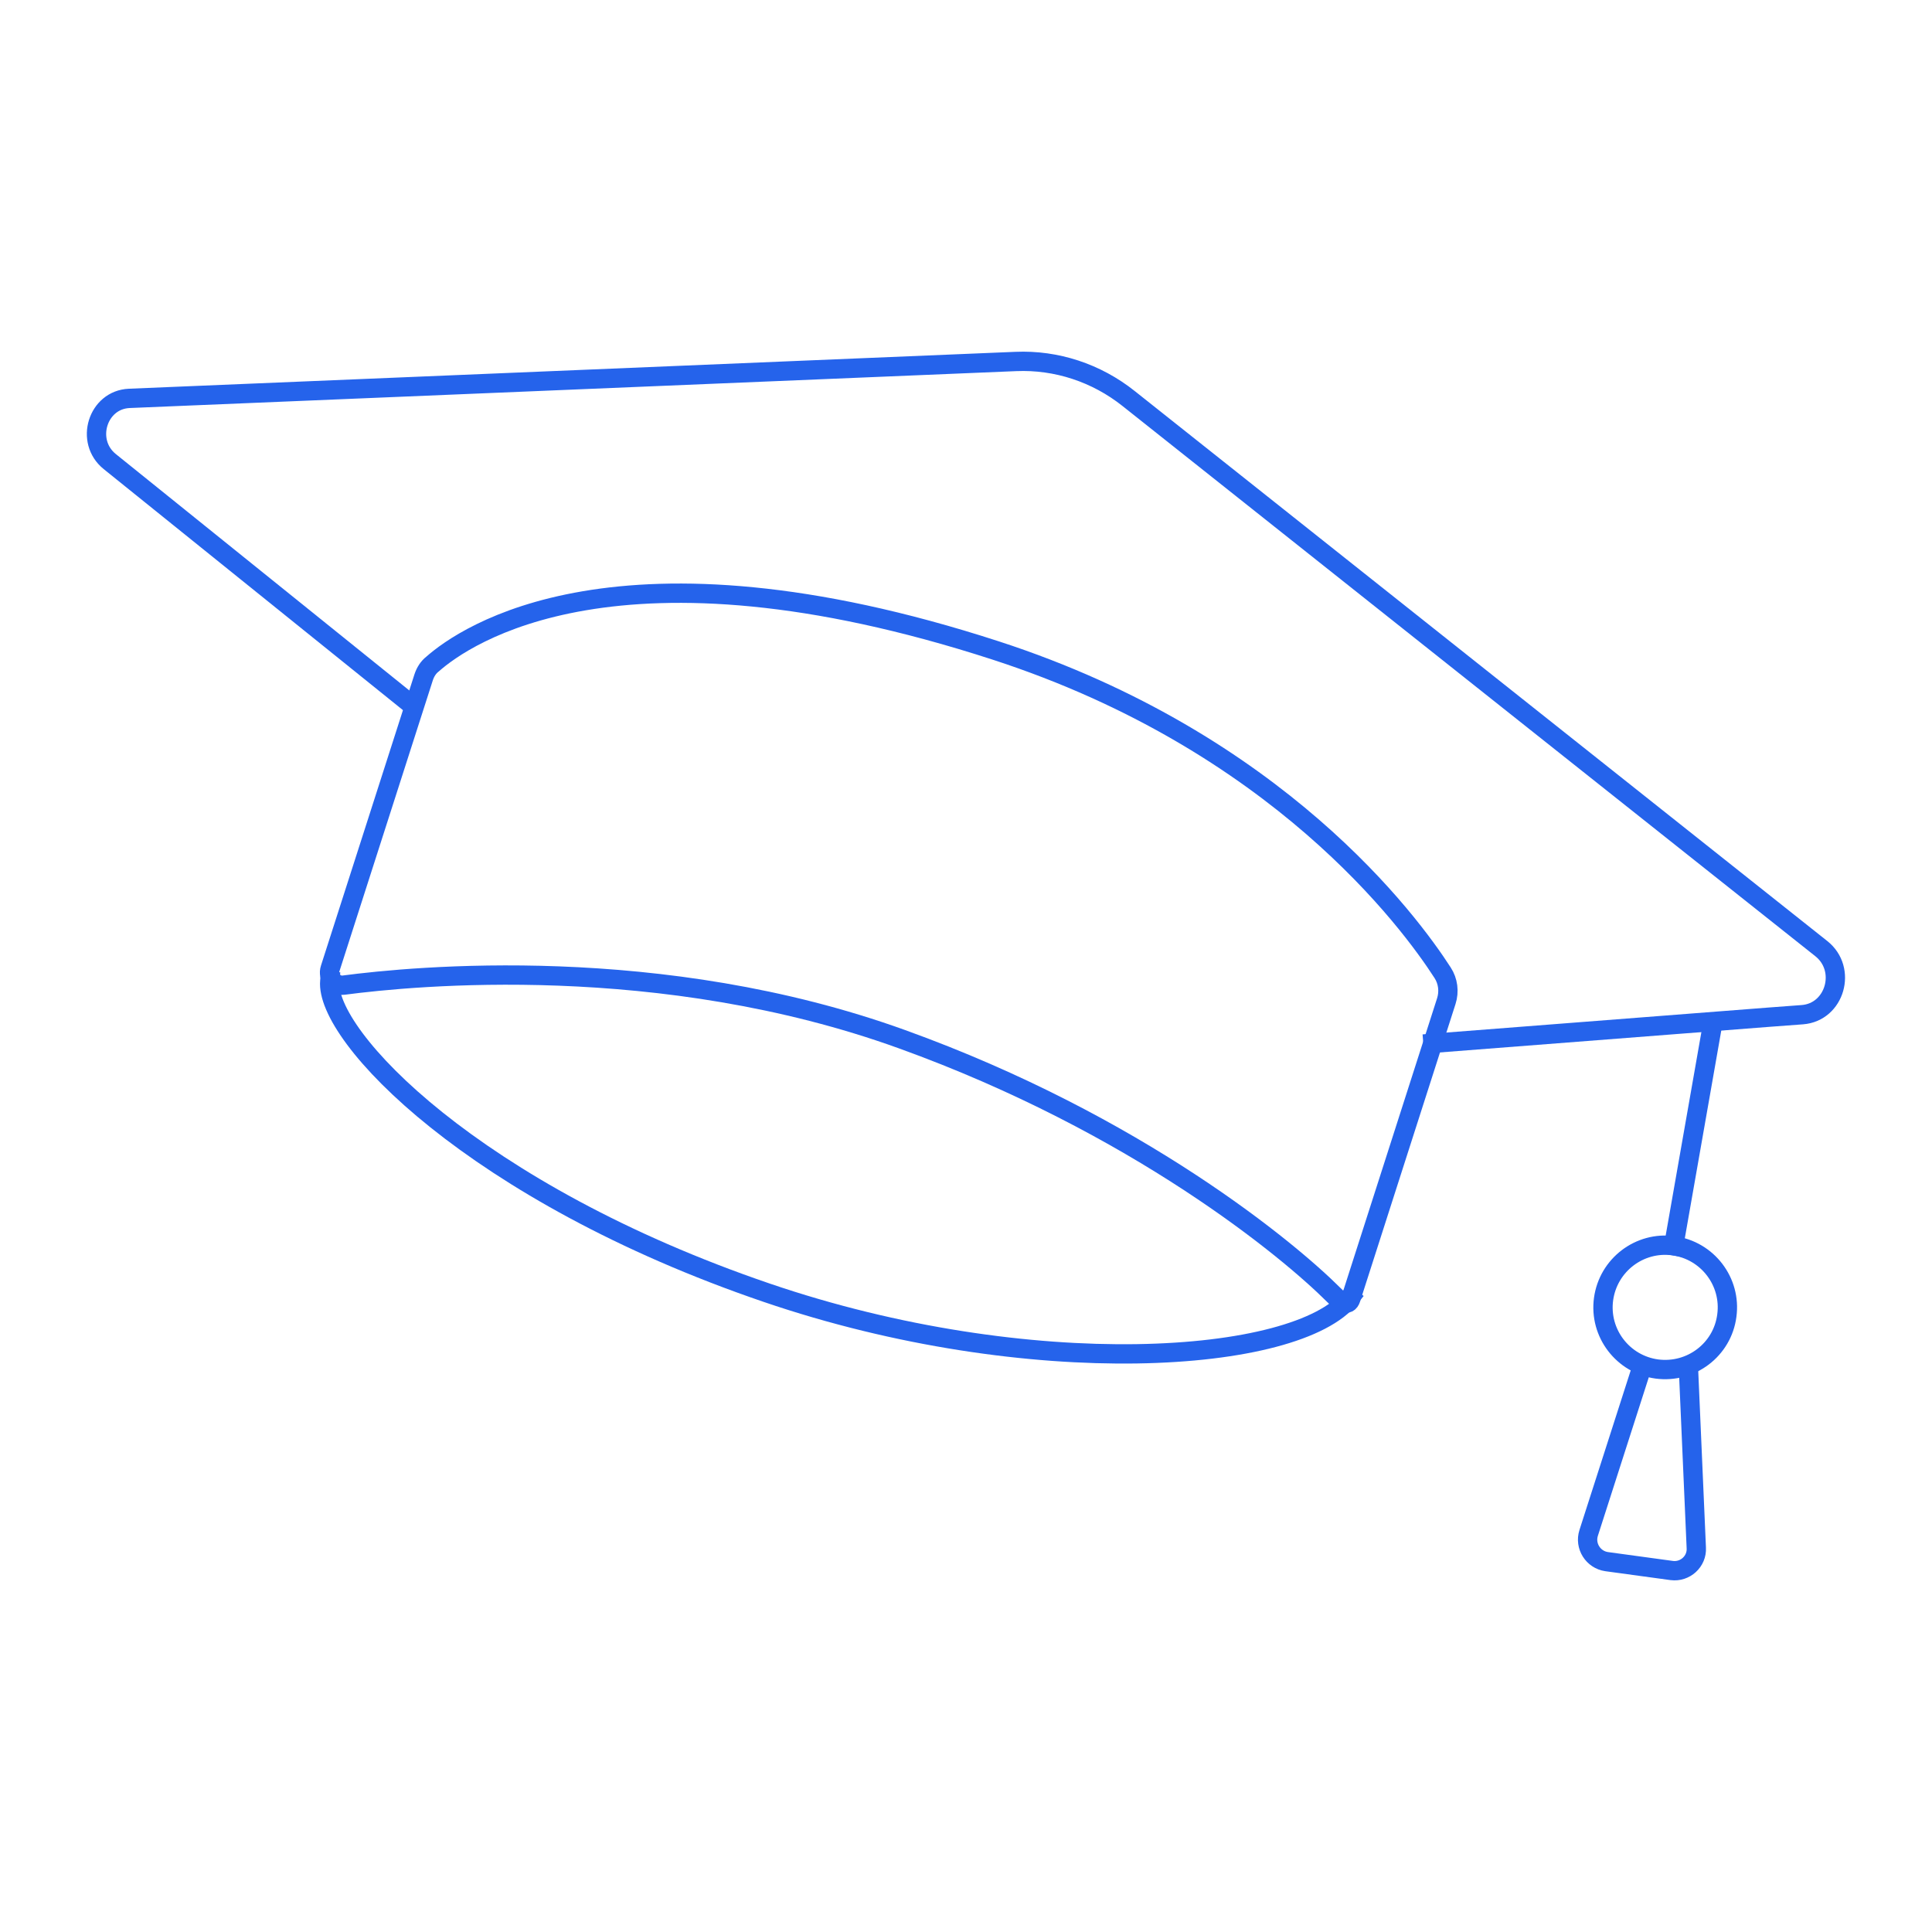 <svg width="100" height="100" viewBox="0 0 100 100" fill="none" xmlns="http://www.w3.org/2000/svg">
<path d="M21.93 35.05L17.09 50.13C16.94 50.59 17.32 51.05 17.79 50.99C21.44 50.51 34.21 49.28 46.69 53.79C58.86 58.18 66.71 64.7 69.03 67.02C69.38 67.37 69.77 67.68 69.92 67.22L74.86 51.82C75.02 51.32 74.95 50.78 74.67 50.35C72.97 47.71 66.13 38.41 51.54 33.67C31.99 27.32 24.03 32.92 22.39 34.37C22.17 34.54 22.02 34.78 21.93 35.05Z" stroke="#2563EB" stroke-miterlimit="10" stroke-linecap="square"/>
<path d="M21 36.23L5.68 23.89C4.38 22.84 5.05 20.69 6.69 20.62L52.58 18.71C54.68 18.62 56.75 19.3 58.42 20.63L94.27 49.1C95.62 50.17 94.98 52.39 93.29 52.52L91.55 52.65L74.17 54" stroke="#2563EB" stroke-miterlimit="10" stroke-linecap="square"/>
<path d="M86.63 64.48L88.61 53.2" stroke="#2563EB" stroke-miterlimit="10" stroke-linecap="square"/>
<path d="M89.38 68.1C89.62 66.34 88.38 64.72 86.62 64.48C84.86 64.24 83.24 65.48 83 67.24C82.76 69 84 70.62 85.76 70.86C87.53 71.09 89.15 69.86 89.38 68.1Z" stroke="#2563EB" stroke-miterlimit="10" stroke-linecap="square"/>
<path d="M84.96 70.84L82.23 79.34C82.01 80.02 82.46 80.73 83.16 80.83L86.53 81.29C87.22 81.38 87.84 80.82 87.8 80.12L87.41 71.19" stroke="#2563EB" stroke-miterlimit="10" stroke-linecap="square"/>
<path d="M17.07 50.78C16.81 53.61 24.53 61.74 39.68 66.91C53.27 71.55 67.13 70.62 69.88 67.16" stroke="#2563EB" stroke-miterlimit="10" stroke-linecap="square"/>
</svg>

